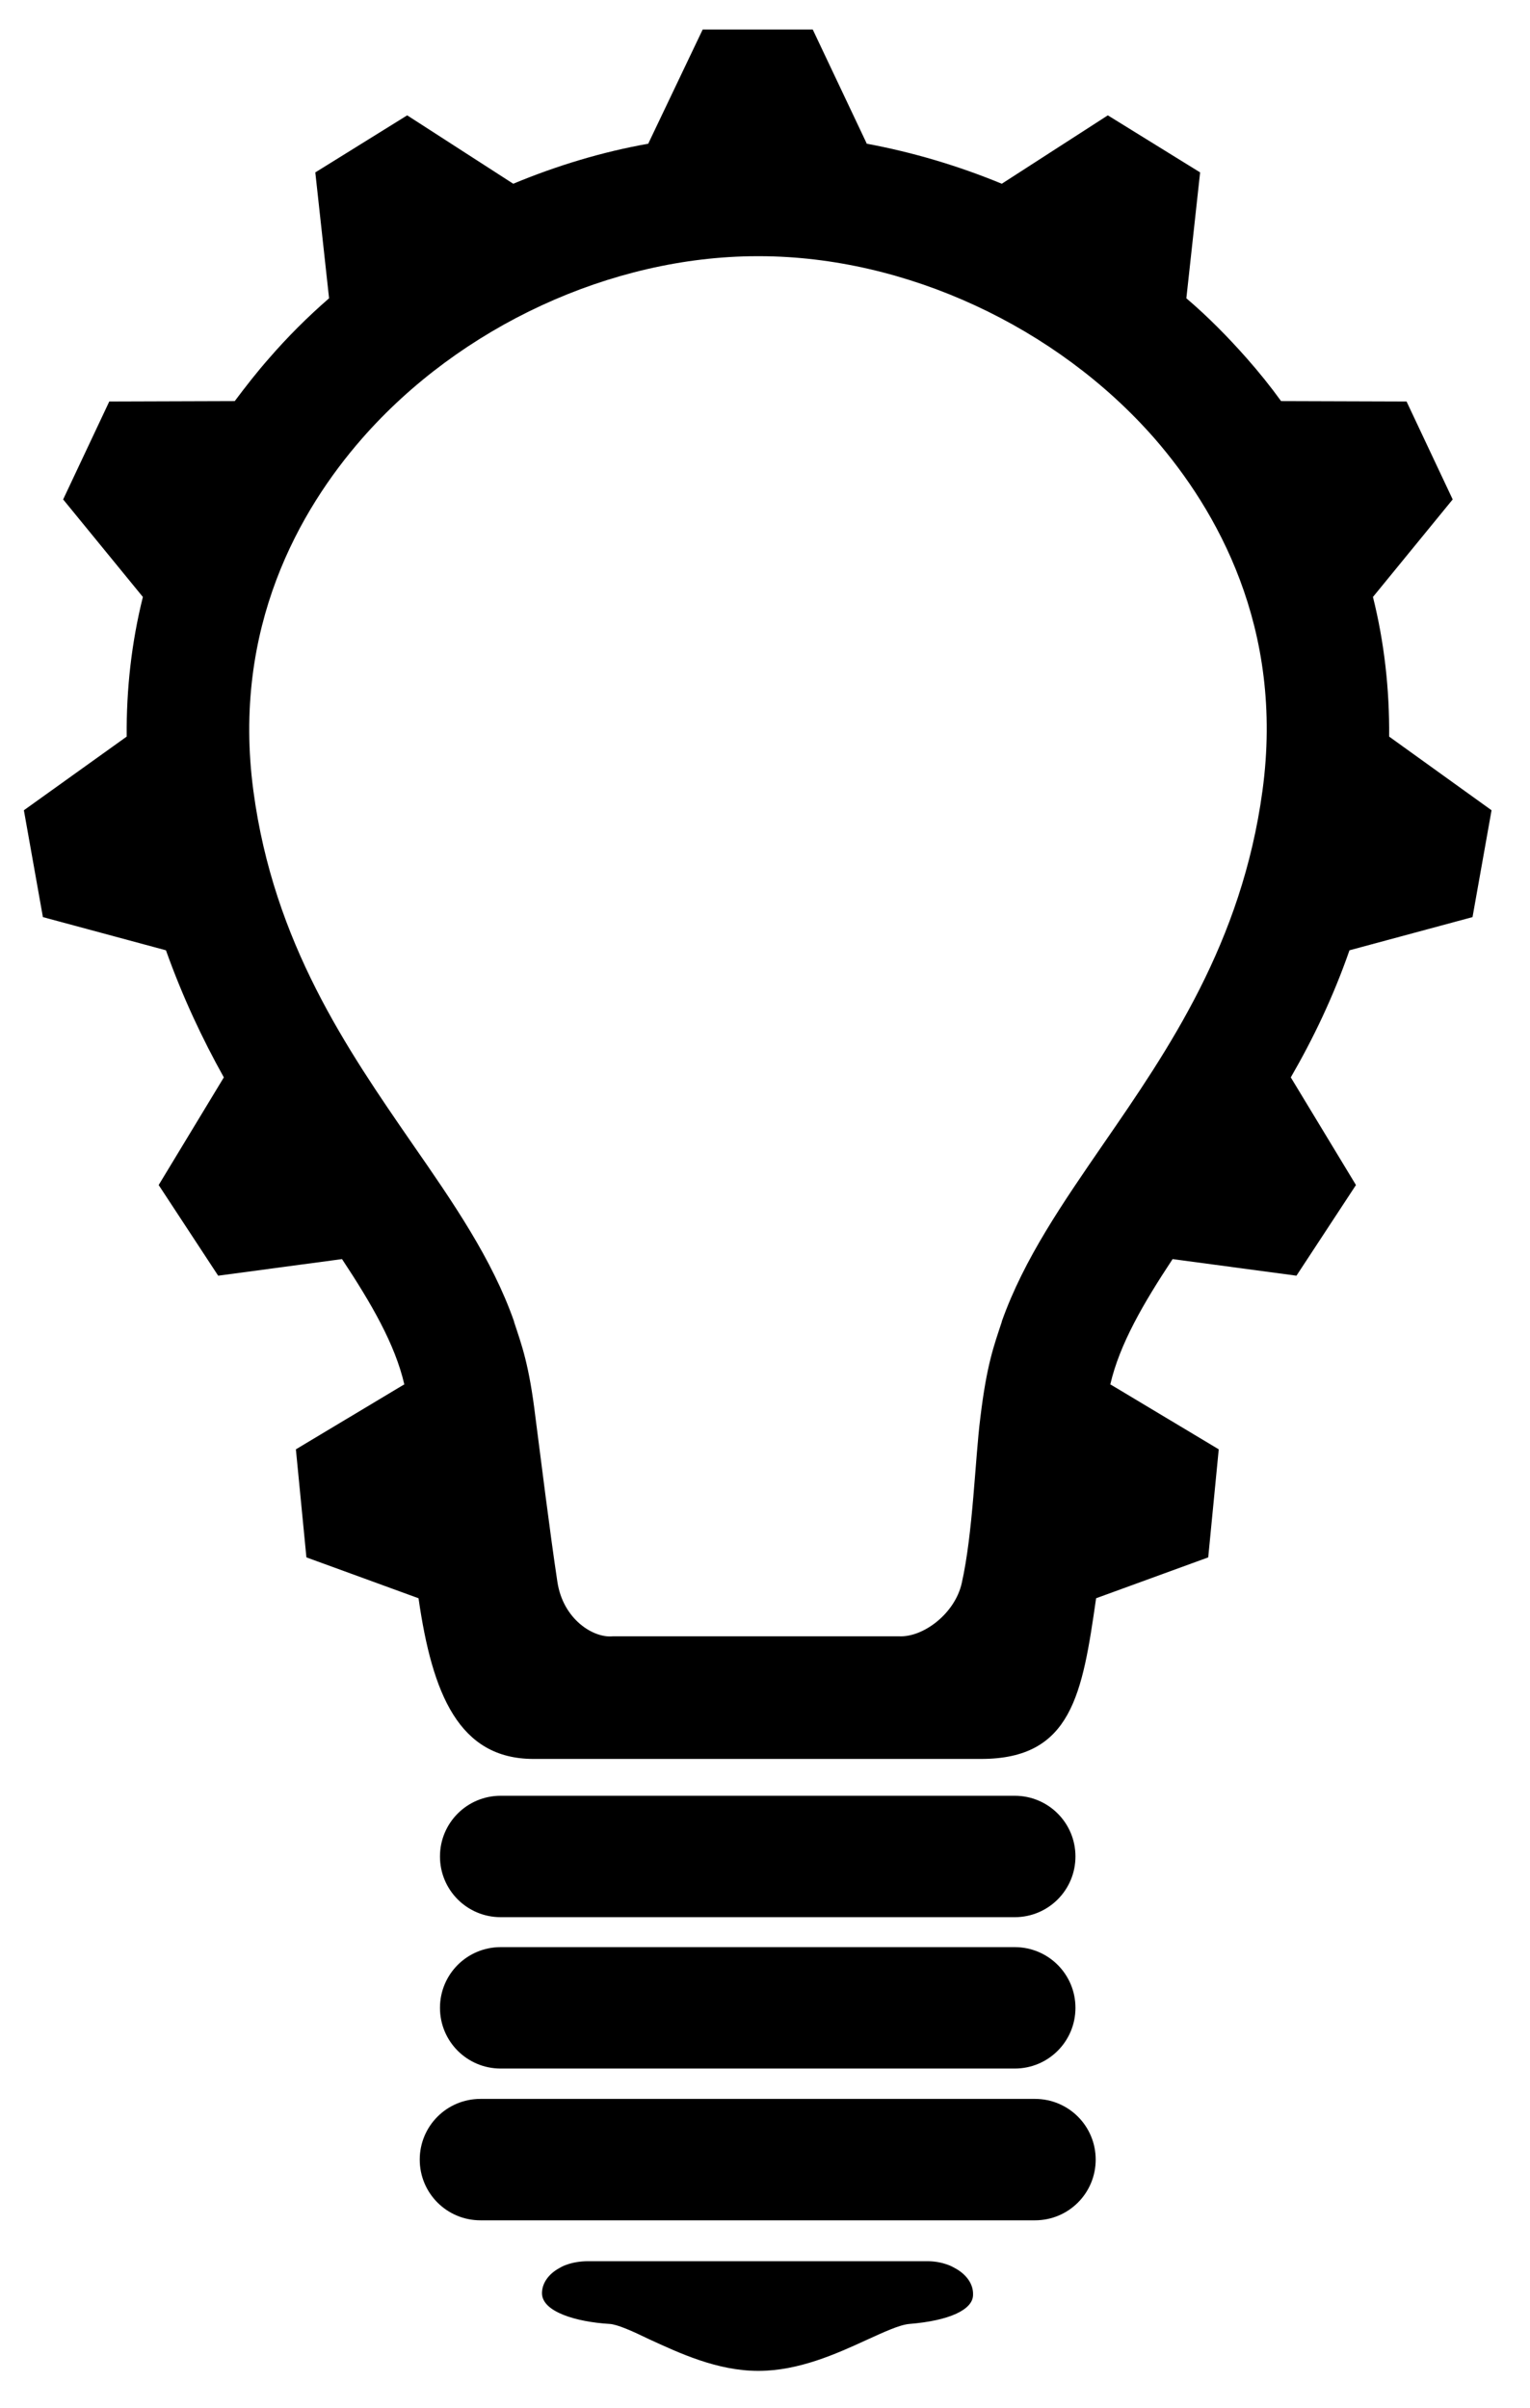 <?xml version="1.0" encoding="utf-8"?>
<!-- Generator: Adobe Illustrator 19.1.0, SVG Export Plug-In . SVG Version: 6.00 Build 0)  -->
<svg version="1.1" id="Layer_1" xmlns="http://www.w3.org/2000/svg" xmlns:xlink="http://www.w3.org/1999/xlink" x="0px" y="0px"
	 viewBox="0 0 378 595" enable-background="new 0 0 378 595" xml:space="preserve">
<g>
	<g id="bulb">
		<path fill="none" d="M187.7,63.3h-0.9c-35.9,0.1-73.2,17.3-97.5,45.1c-15.2,17.4-32.2,46.6-26.8,87c5.1,37.6,23.2,63.9,39.2,87.1
			c10.1,14.7,19.7,28.5,25.2,44l0,0.1c1.9,5.8,3.7,10.4,5.3,23.7c1.2,10,3.4,27.8,5.4,40.5c1.5,9.5,9,14,13.7,13.5h70.7
			c6,0.3,13.8-5.6,15.5-13.1c2.8-12.5,3.3-30.8,4.6-40.9c1.6-13.3,3.4-17.9,5.3-23.7l0-0.1c5.4-15.4,15-29.3,25.2-44
			c16-23.2,34.2-49.5,39.2-87.1c5.4-40.4-11.6-69.6-26.8-87C260.9,80.7,223.5,63.4,187.7,63.3z"/>
		<path d="M235.9,560.4c-0.5-0.3-1.1-0.6-1.7-0.8c-1.6-0.6-3.3-0.9-5.2-0.9h-83.6c-2,0-3.9,0.3-5.5,0.9
			c-0.6,0.2-1.2,0.5-1.7,0.8c-2.6,1.4-4.3,3.7-4.3,6.2c0,4.6,8.4,7.1,16.7,7.6c1.9,0.1,5.7,1.8,9.6,3.7c7.6,3.5,17,7.9,27.1,7.9h0.1
			c0,0,0,0,0,0c9.9,0,19.2-4.2,26.6-7.6c4.2-1.9,8.2-3.8,10.7-4c9.8-0.8,15.7-3.5,15.7-7.2C240.5,564.3,238.7,561.9,235.9,560.4z"/>
		<path d="M333.4,234.8L333.4,234.8l30.4-8.2l4.7-26.4L343.2,182l0,0c0.1-11.7-1.2-23.3-4-34.5l19.7-24.1l-11.4-24.2
			l-31-0.1c-2.6-3.6-5.5-7.2-8.5-10.6c-4.6-5.2-9.5-10.2-14.9-14.8l0,0l3.4-31.1l-22.8-14.1l-26.2,16.9l0,0
			c-10.9-4.5-22.1-7.8-33.4-9.9l0-0.1L200.8,7.3h-27.2l-13.4,28.1l0,0.1c-11.3,2-22.6,5.4-33.4,9.9l0,0l-26.2-16.9L77.9,42.6
			l3.4,31.1l0,0C76,78.3,71,83.3,66.5,88.5c-3,3.4-5.8,7-8.5,10.6l-31,0.1l-11.4,24.2l19.7,24.1c-2.8,11.2-4.1,22.8-4,34.5l0,0
			L5.9,200.2l4.7,26.4l30.4,8.2l0,0c4.1,11.5,9,21.9,14.3,31.4l-16.1,26.6l14.7,22.4l30.6-4.1c7.2,10.9,13.1,21,15.4,31l-0.1,0
			l-26.7,16l2.6,26.7l27.7,10.1c3.4,23.7,10,39.7,28.4,39.7h110.6c22.4,0,25-16,28.4-39.7l27.7-10.1l2.6-26.7l-26.7-16l-0.1,0
			c2.3-10,8.2-20.1,15.4-31l30.6,4.1l14.7-22.4l-16.1-26.6C324.4,256.7,329.4,246.3,333.4,234.8z M311.9,195.4
			c-5.1,37.6-23.2,63.9-39.2,87.1c-10.1,14.7-19.7,28.5-25.2,44l0,0.1c-1.9,5.8-3.7,10.4-5.3,23.7c-1.3,10.2-1.8,28.5-4.6,40.9
			c-1.7,7.5-9.5,13.4-15.5,13.1h-70.7c-4.7,0.5-12.3-4.1-13.7-13.5c-1.9-12.6-4.1-30.5-5.4-40.5c-1.6-13.3-3.4-17.9-5.3-23.7l0-0.1
			c-5.4-15.4-15-29.3-25.2-44c-16-23.2-34.2-49.5-39.2-87.1c-5.4-40.4,11.6-69.6,26.8-87c24.3-27.8,61.6-45,97.5-45.1h0.9
			c35.9,0.1,73.2,17.3,97.5,45.1C300.4,125.8,317.4,155,311.9,195.4z"/>
		<path d="M123.7,511.1h127c8.3,0,15-6.7,15-15c0-8.3-6.7-15-15-15h-127c-8.3,0-15,6.7-15,15
			C108.7,504.4,115.4,511.1,123.7,511.1z"/>
		<path d="M255.7,518.6h-137c-8.3,0-15,6.7-15,15c0,8.3,6.7,15,15,15h137c8.3,0,15-6.7,15-15
			C270.7,525.3,264,518.6,255.7,518.6z"/>
		<path d="M123.7,473.7h127c8.3,0,15-6.7,15-15c0-8.3-6.7-15-15-15h-127c-8.3,0-15,6.7-15,15
			C108.7,467,115.4,473.7,123.7,473.7z"/>
	</g>
</g>
</svg>
